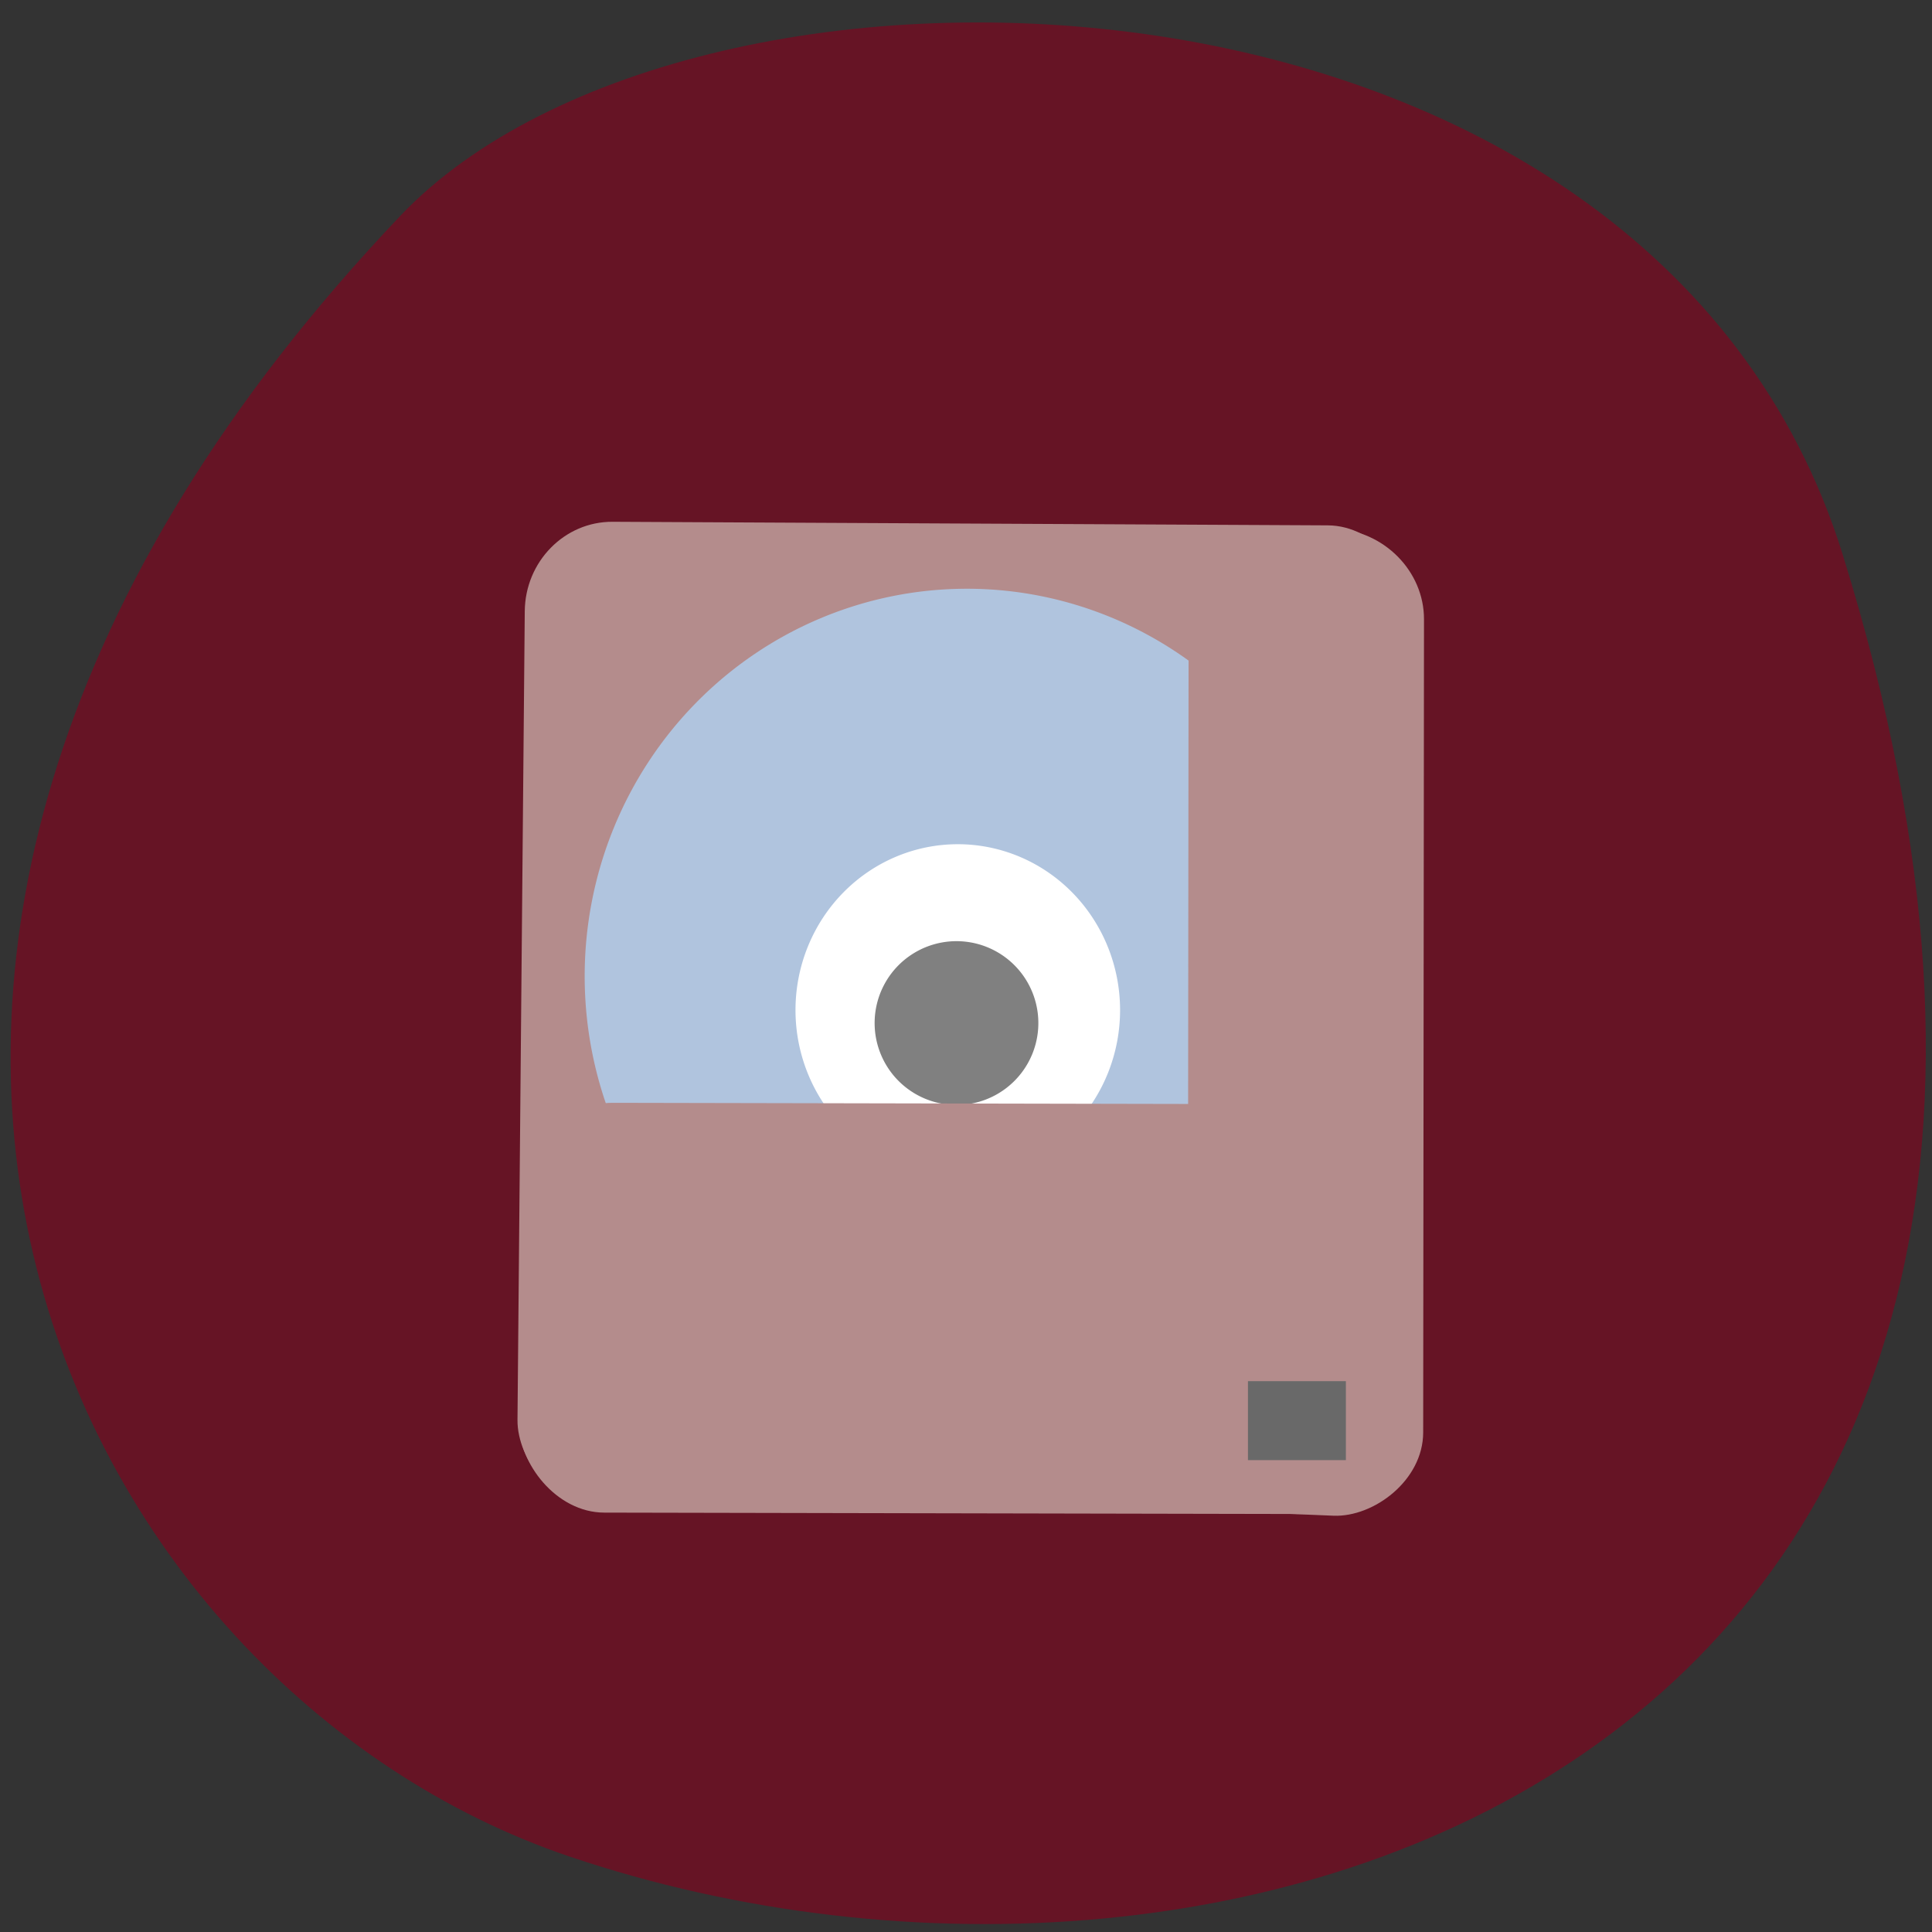 <svg xmlns="http://www.w3.org/2000/svg" viewBox="0 0 256 256" xmlns:xlink="http://www.w3.org/1999/xlink"><rect x="0" y="0" width="256" height="256" fill="#333333" stroke="none"/><defs><path id="0" d="m 100.76 100.53 a 13.559 14.644 0 1 1 0 -0.003"/></defs><g fill="#708090" color="#000"><path d="m 222.71 90.58 c 40.765 130.67 -65.48 165.58 -138.5 141.03 -53.961 -18.14 -95.59 -96.86 -18.435 -177.76 31.95 -33.504 135.91 -30.682 156.94 36.736 z" fill="#661425" transform="matrix(1.218 0 0 1.223 -27.08 -37.25)"/></g><rect width="117.83" height="130.97" x="70.26" y="68.73" rx="11.524" ry="11.902" transform="matrix(1 0.005 -0.009 1 0 0)" fill="#b48c8c"/><use transform="matrix(3.735 0 0 3.506 -197.58 -223.1)" fill="#b0c4de" xlink:href="#0"/><use transform="matrix(1.586 0 0 1.501 -11.389 -17.05)" fill="#fff" xlink:href="#0"/><use transform="matrix(0.8 0 0 0.741 56.979 61.07)" fill="#808080" xlink:href="#0"/><g fill="#b48c8c"><rect transform="matrix(1 0.002 -0.021 1 0 0)" ry="11.898" rx="11.524" y="145.96" x="72.74" height="54.3" width="117.83"/><rect width="130.8" height="31.22" x="-193.58" y="157.73" rx="11.524" ry="11.887" transform="matrix(0.001 -1 0.999 0.041 0 0)"/></g><path fill="#696969" d="m 165.36 183.01 h 12.976 v 10.466 h -12.976 z"/></svg>
